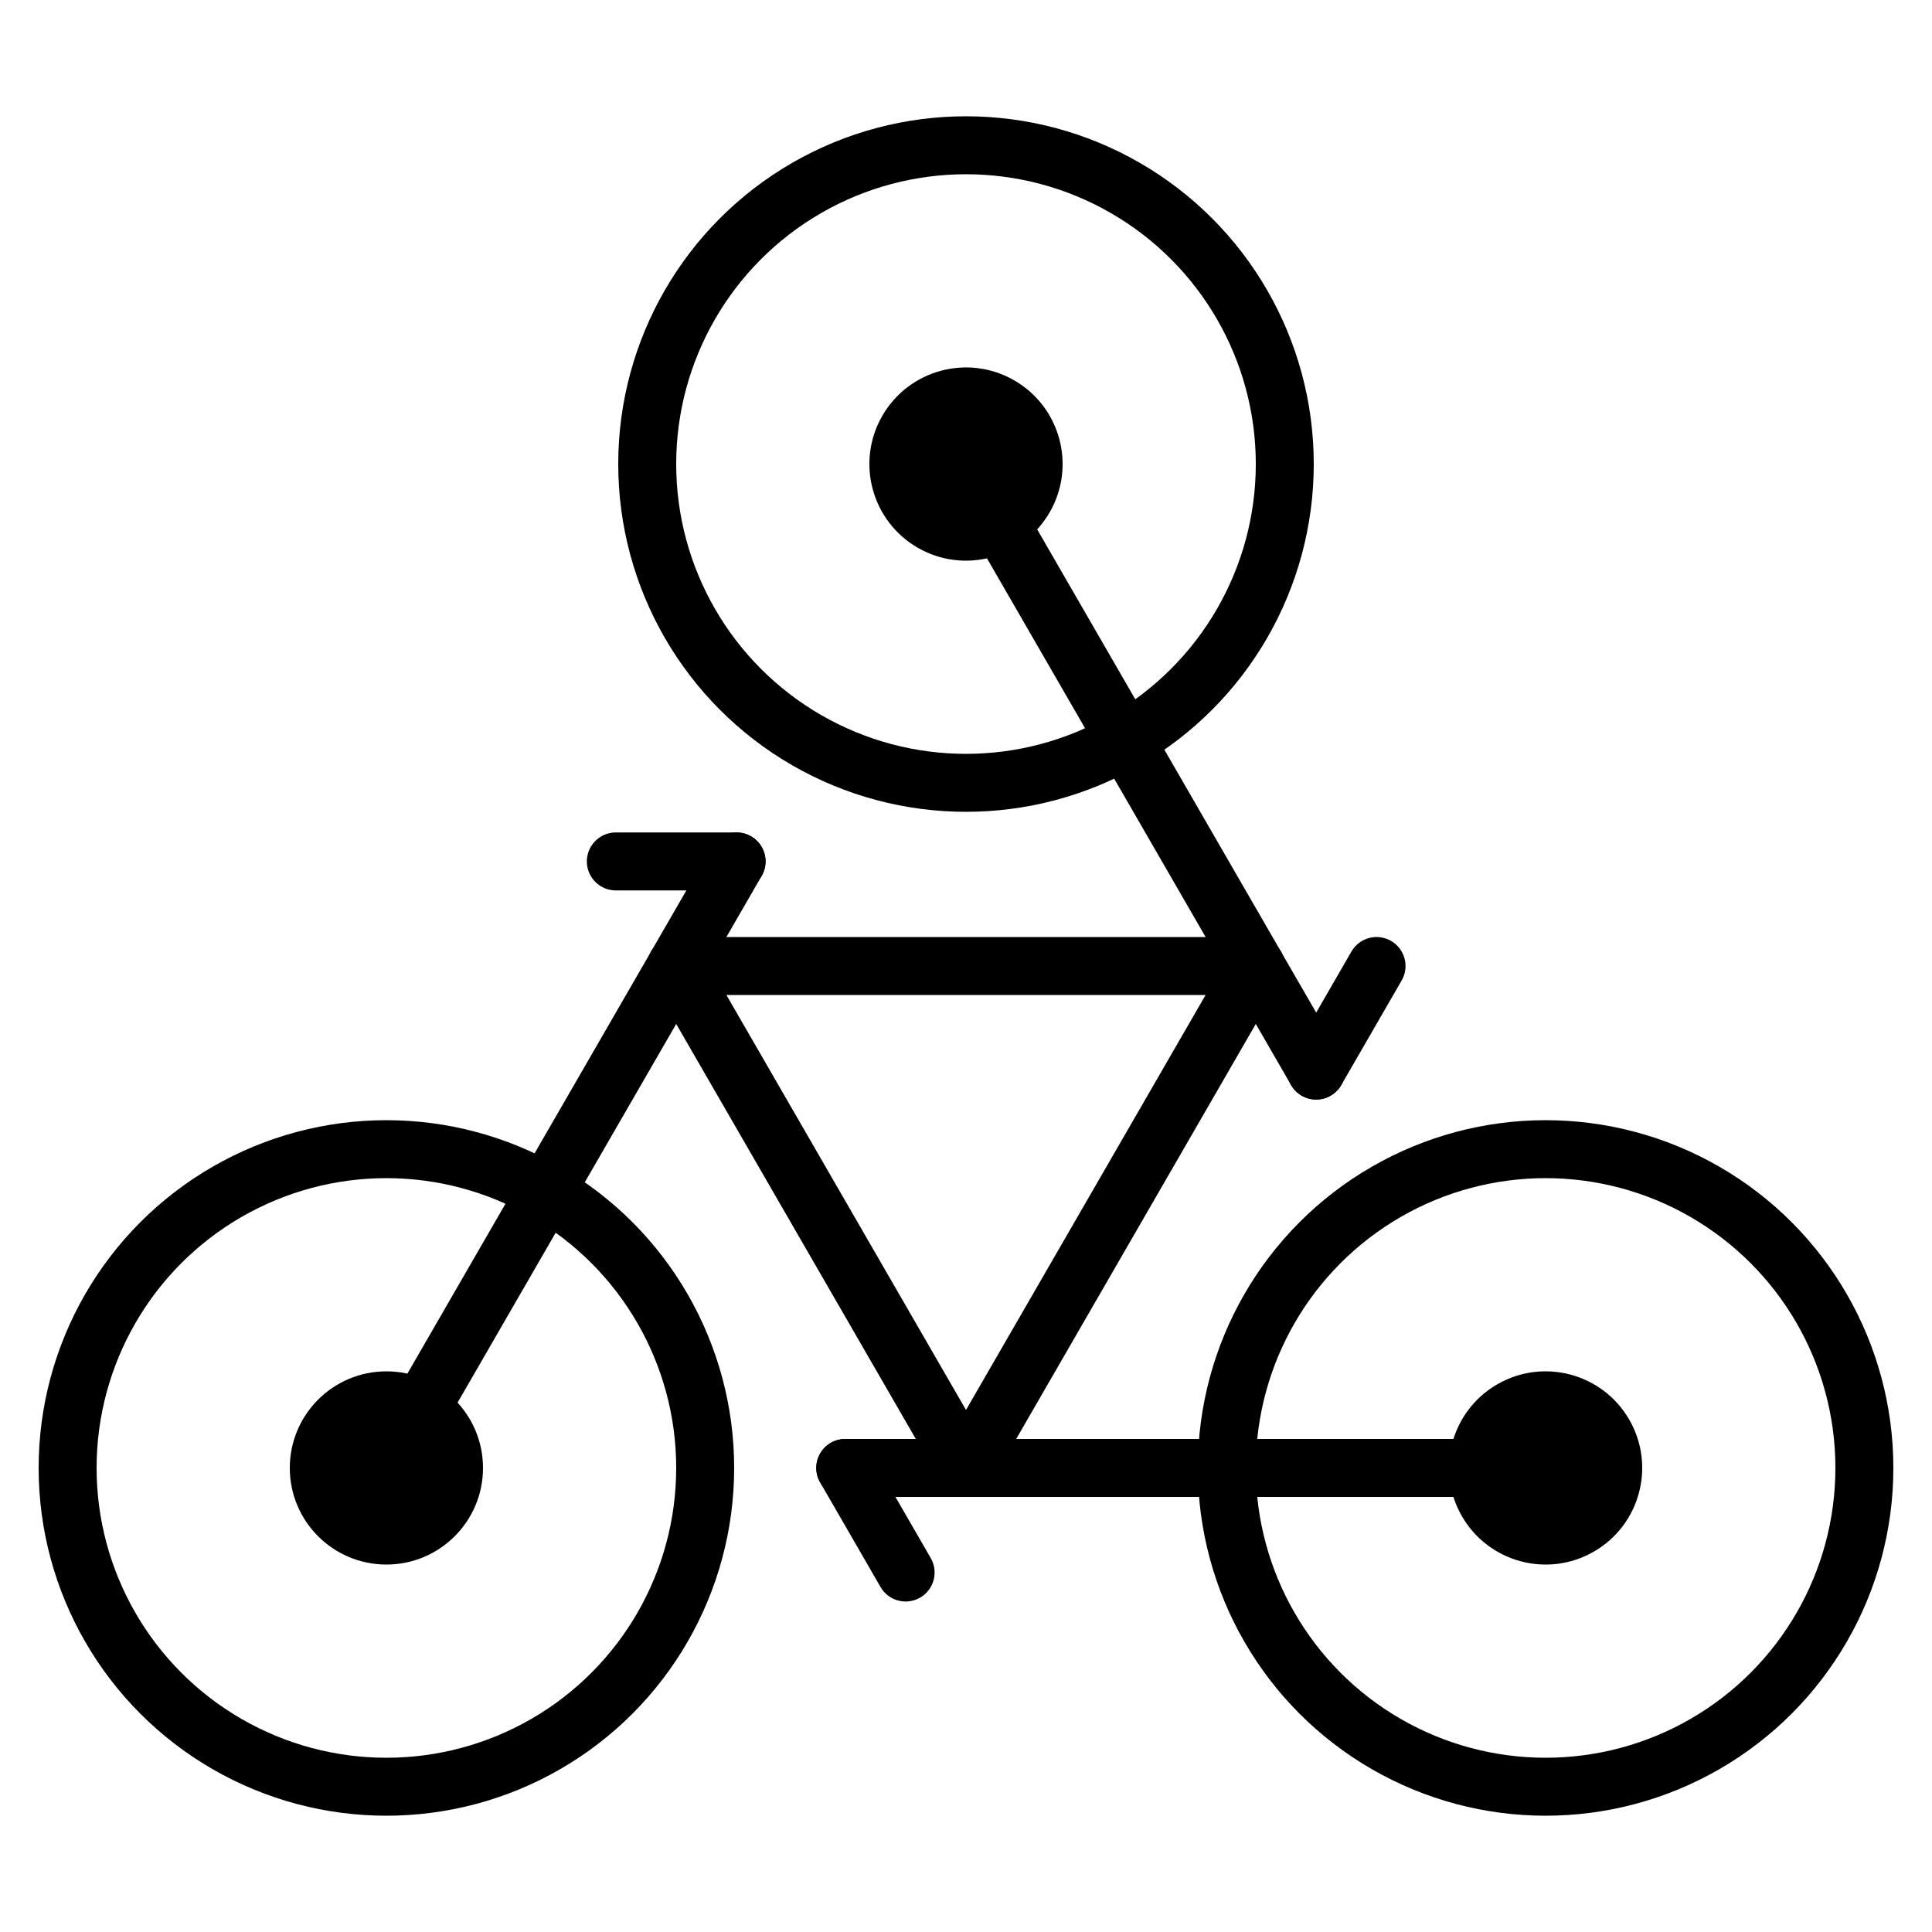 <svg version="1.1"
     width="1000" height="1000"
     xmlns="http://www.w3.org/2000/svg">

    <circle cx="200" cy="759.808" r="50" fill="black"/> <!-- Eje rueda-->
    
    <circle cx="200" cy="759.808" r="165" fill="transparent" stroke="black" stroke-width="30"/> <!-- Dado que el grosor del stroke es 30 y el diametro del circulo real debe ser 360, se resta 15 a 180 --> <!-- Rueda-->

    <line x1="200" y1="759.808" x2="381.25" y2="445.873" stroke="black" stroke-width="30" stroke-linecap="round"/><!-- Horquilla de la bicicleta -->
    
    <line x1="318.75" y1="445.873" x2="381.25" y2="445.873" stroke="black" stroke-width="30" stroke-linecap="round"/> <!-- manubrio de la bicileta-->
    
    <line x1="350" y1="500" x2="500" y2="759.808" stroke="black" stroke-width="30" stroke-linecap="round"/> <!-- Lina de parte de marco de la bicicleta-->

    <g transform="rotate(120 500 586.603)">
        <circle cx="200" cy="759.808" r="50" fill="black"/><!-- Eje rueda-->
        
        <circle cx="200" cy="759.808" r="165" fill="transparent" stroke="black" stroke-width="30"/> <!-- Dado que el grosor del stroke es 30 y el diametro del circulo real debe ser 360, se resta 15 a 180 --> <!-- Rueda-->

        <line x1="200" y1="759.808" x2="381.25" y2="445.873" stroke="black" stroke-width="30" stroke-linecap="round"/><!-- Horquilla de la bicicleta -->
        
        <line x1="318.75" y1="445.873" x2="381.25" y2="445.873" stroke="black" stroke-width="30" stroke-linecap="round"/> <!-- manubrio de la bicileta-->
        
        <line x1="350" y1="500" x2="500" y2="759.808" stroke="black" stroke-width="30" stroke-linecap="round"/> <!-- Lina de parte de marco de la bicicleta-->
    </g>


    <g transform="rotate(240 500 586.603)">
        <circle cx="200" cy="759.808" r="50" fill="black"/><!-- Eje rueda-->
        
        <circle cx="200" cy="759.808" r="165" fill="transparent" stroke="black" stroke-width="30"/> <!-- Dado que el grosor del stroke es 30 y el diametro del circulo real debe ser 360, se resta 15 a 180 --> <!-- Rueda-->

        <line x1="200" y1="759.808" x2="381.25" y2="445.873" stroke="black" stroke-width="30" stroke-linecap="round"/><!-- Horquilla de la bicicleta -->
        
        <line x1="318.75" y1="445.873" x2="381.25" y2="445.873" stroke="black" stroke-width="30" stroke-linecap="round"/> <!-- manubrio de la bicileta-->
        
        <line x1="350" y1="500" x2="500" y2="759.808" stroke="black" stroke-width="30" stroke-linecap="round"/> <!-- Lina de parte de marco de la bicicleta-->
    </g>

</svg>
<!-- 240 y 120-->